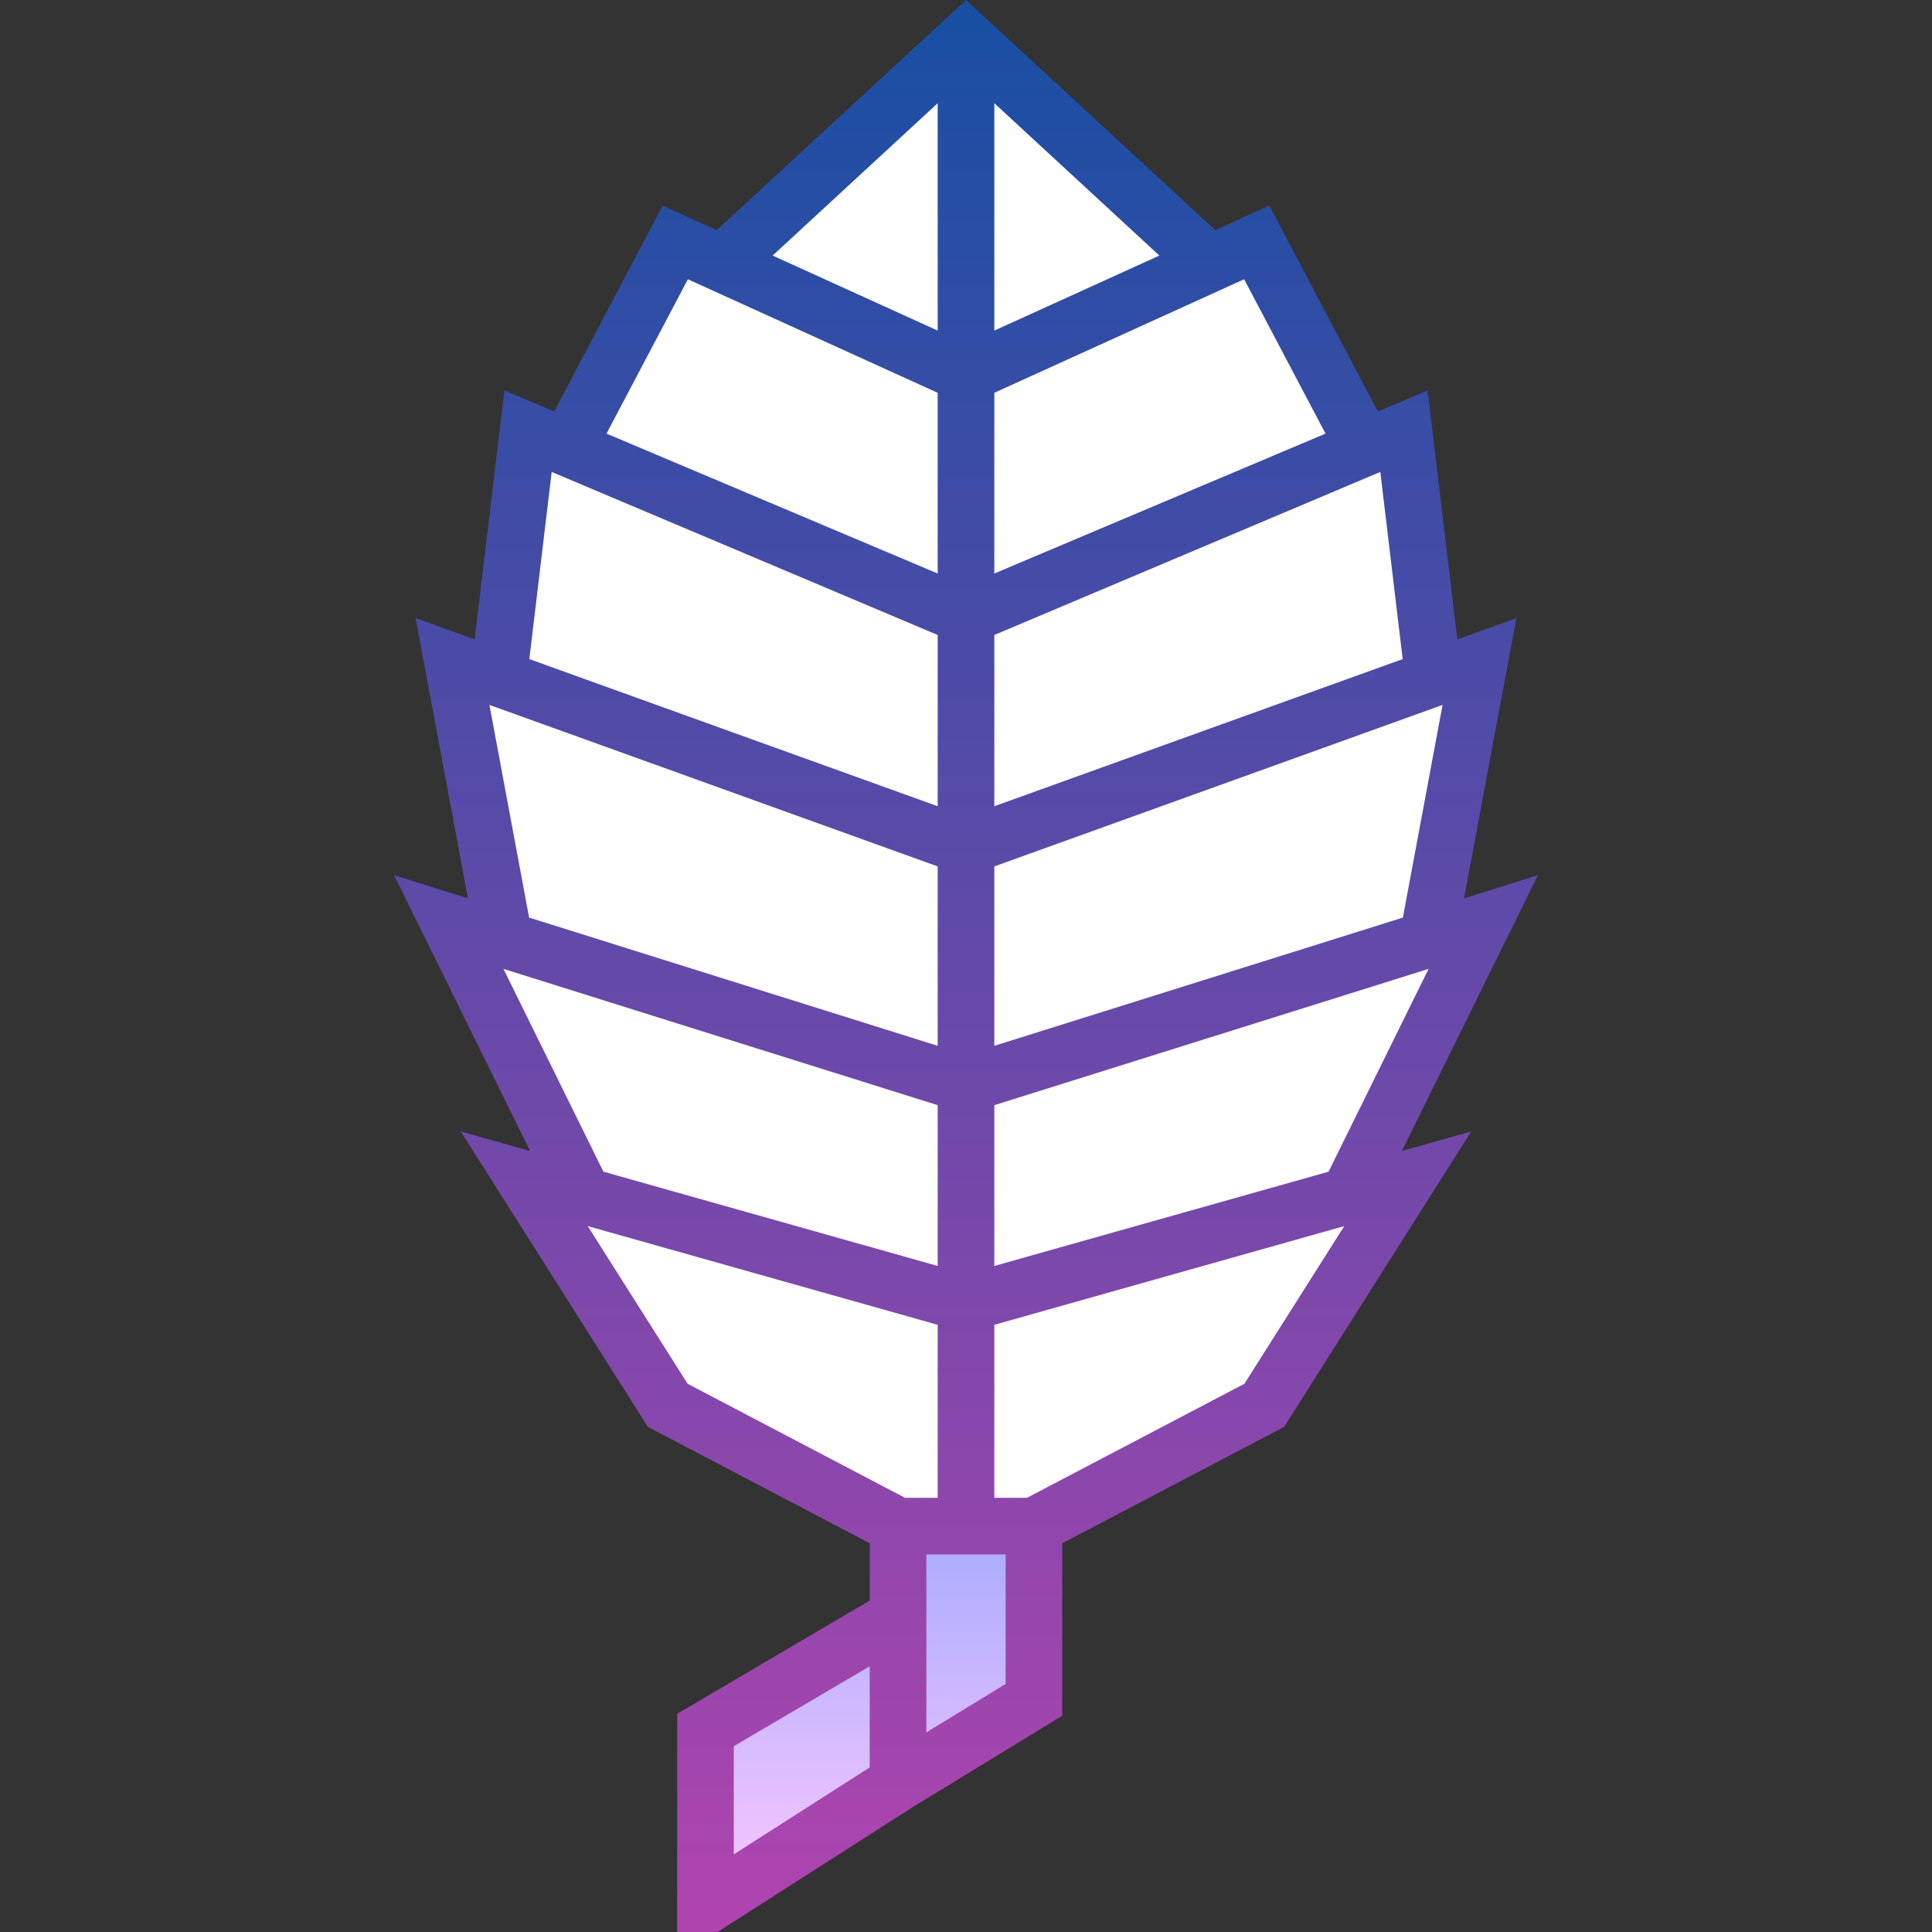 <svg id="Capa_1" enable-background="new 0 0 511.707 511.707" height="512" viewBox="0 0 511.707 511.707" width="512" xmlns="http://www.w3.org/2000/svg" xmlns:xlink="http://www.w3.org/1999/xlink"><rect x="0" y="0" width="511.707" height="511.707" fill="#333333" stroke="none"/><linearGradient id="SVGID_1_" gradientUnits="userSpaceOnUse" x1="230.354" x2="230.354" y1="404.207" y2="504.207"><stop offset="0" stop-color="#a8abff"/><stop offset="1" stop-color="#fac8ff"/></linearGradient><linearGradient id="SVGID_2_" gradientUnits="userSpaceOnUse" x1="255.854" x2="255.854" y1="0" y2="511.707"><stop offset="0" stop-color="#174fa3"/><stop offset="1" stop-color="#b044af"/></linearGradient><g id="Filled_41_"><path d="m273.854 404.207v46l-36 22-50 32h-1v-46l51-30v-24z" fill="url(#SVGID_1_)"/><path d="m392.854 244.207s-11.912 3.739-14.744 4.628l13.744-73.628s-10.202 3.676-12.192 4.393l-7.808-65.393s-8.657 3.657-10.335 4.365l-28.665-54.365s-9.047 4.112-12.396 5.635c-.782-.722-64.604-59.635-64.604-59.635l-64.604 59.635-12.396-5.635-28.665 54.365-10.335-4.365-7.808 65.393-12.192-4.393 13.744 73.628-14.744-4.628 35.721 72.434-15.721-4.434 38 60 61 32h36l61-32 38-60s-12.064 3.403-15.721 4.434z" fill="#fff"/><path d="m407.334 231.802-19.562 6.14 13.856-74.229-15.638 5.634-7.872-65.928-13.176 5.566-28.753-54.533-14.303 6.501-66.032-60.953-66.032 60.954-14.303-6.501-28.753 54.533-13.176-5.566-7.872 65.928-15.638-5.634 13.856 74.229-19.562-6.14 36.024 73.048-18.36-5.178 49.555 78.245 58.762 30.826v15.175l-51 30v57.79h10.694l51.783-33.141 39.523-24.153v-45.671l58.762-30.826 49.555-78.245-18.36 5.178zm-55.451 78.527-88.529 24.97v-42.585l115.02-36.101zm-88.529-33.336v-47.516l118.725-42.775-10.515 56.328zm0-63.46v-45.353l102.235-43.186 5.919 49.57zm87.72-98.69-87.72 37.054v-47.861l66.165-30.074zm-87.72-27.283v-60.223l43.715 40.352zm-15-60.223v60.223l-43.715-19.871zm-66.165 46.625 66.165 30.074v47.861l-87.72-37.054zm-36.07 51.033 102.235 43.186v45.353l-108.154-38.969zm-16.491 61.706 118.725 42.775v47.516l-108.211-33.964zm3.706 69.911 115.02 36.101v42.585l-88.529-24.97zm22.336 68.131 92.683 26.141v45.823h-8.652l-57.585-30.209zm38.684 137.754 36-21.177v26.784l-36 23.038zm51-3.663v-47.127h21v34.294zm84.237-92.336-57.585 30.209h-8.652v-45.823l92.683-26.141z" fill="url(#SVGID_2_)"/></g></svg>